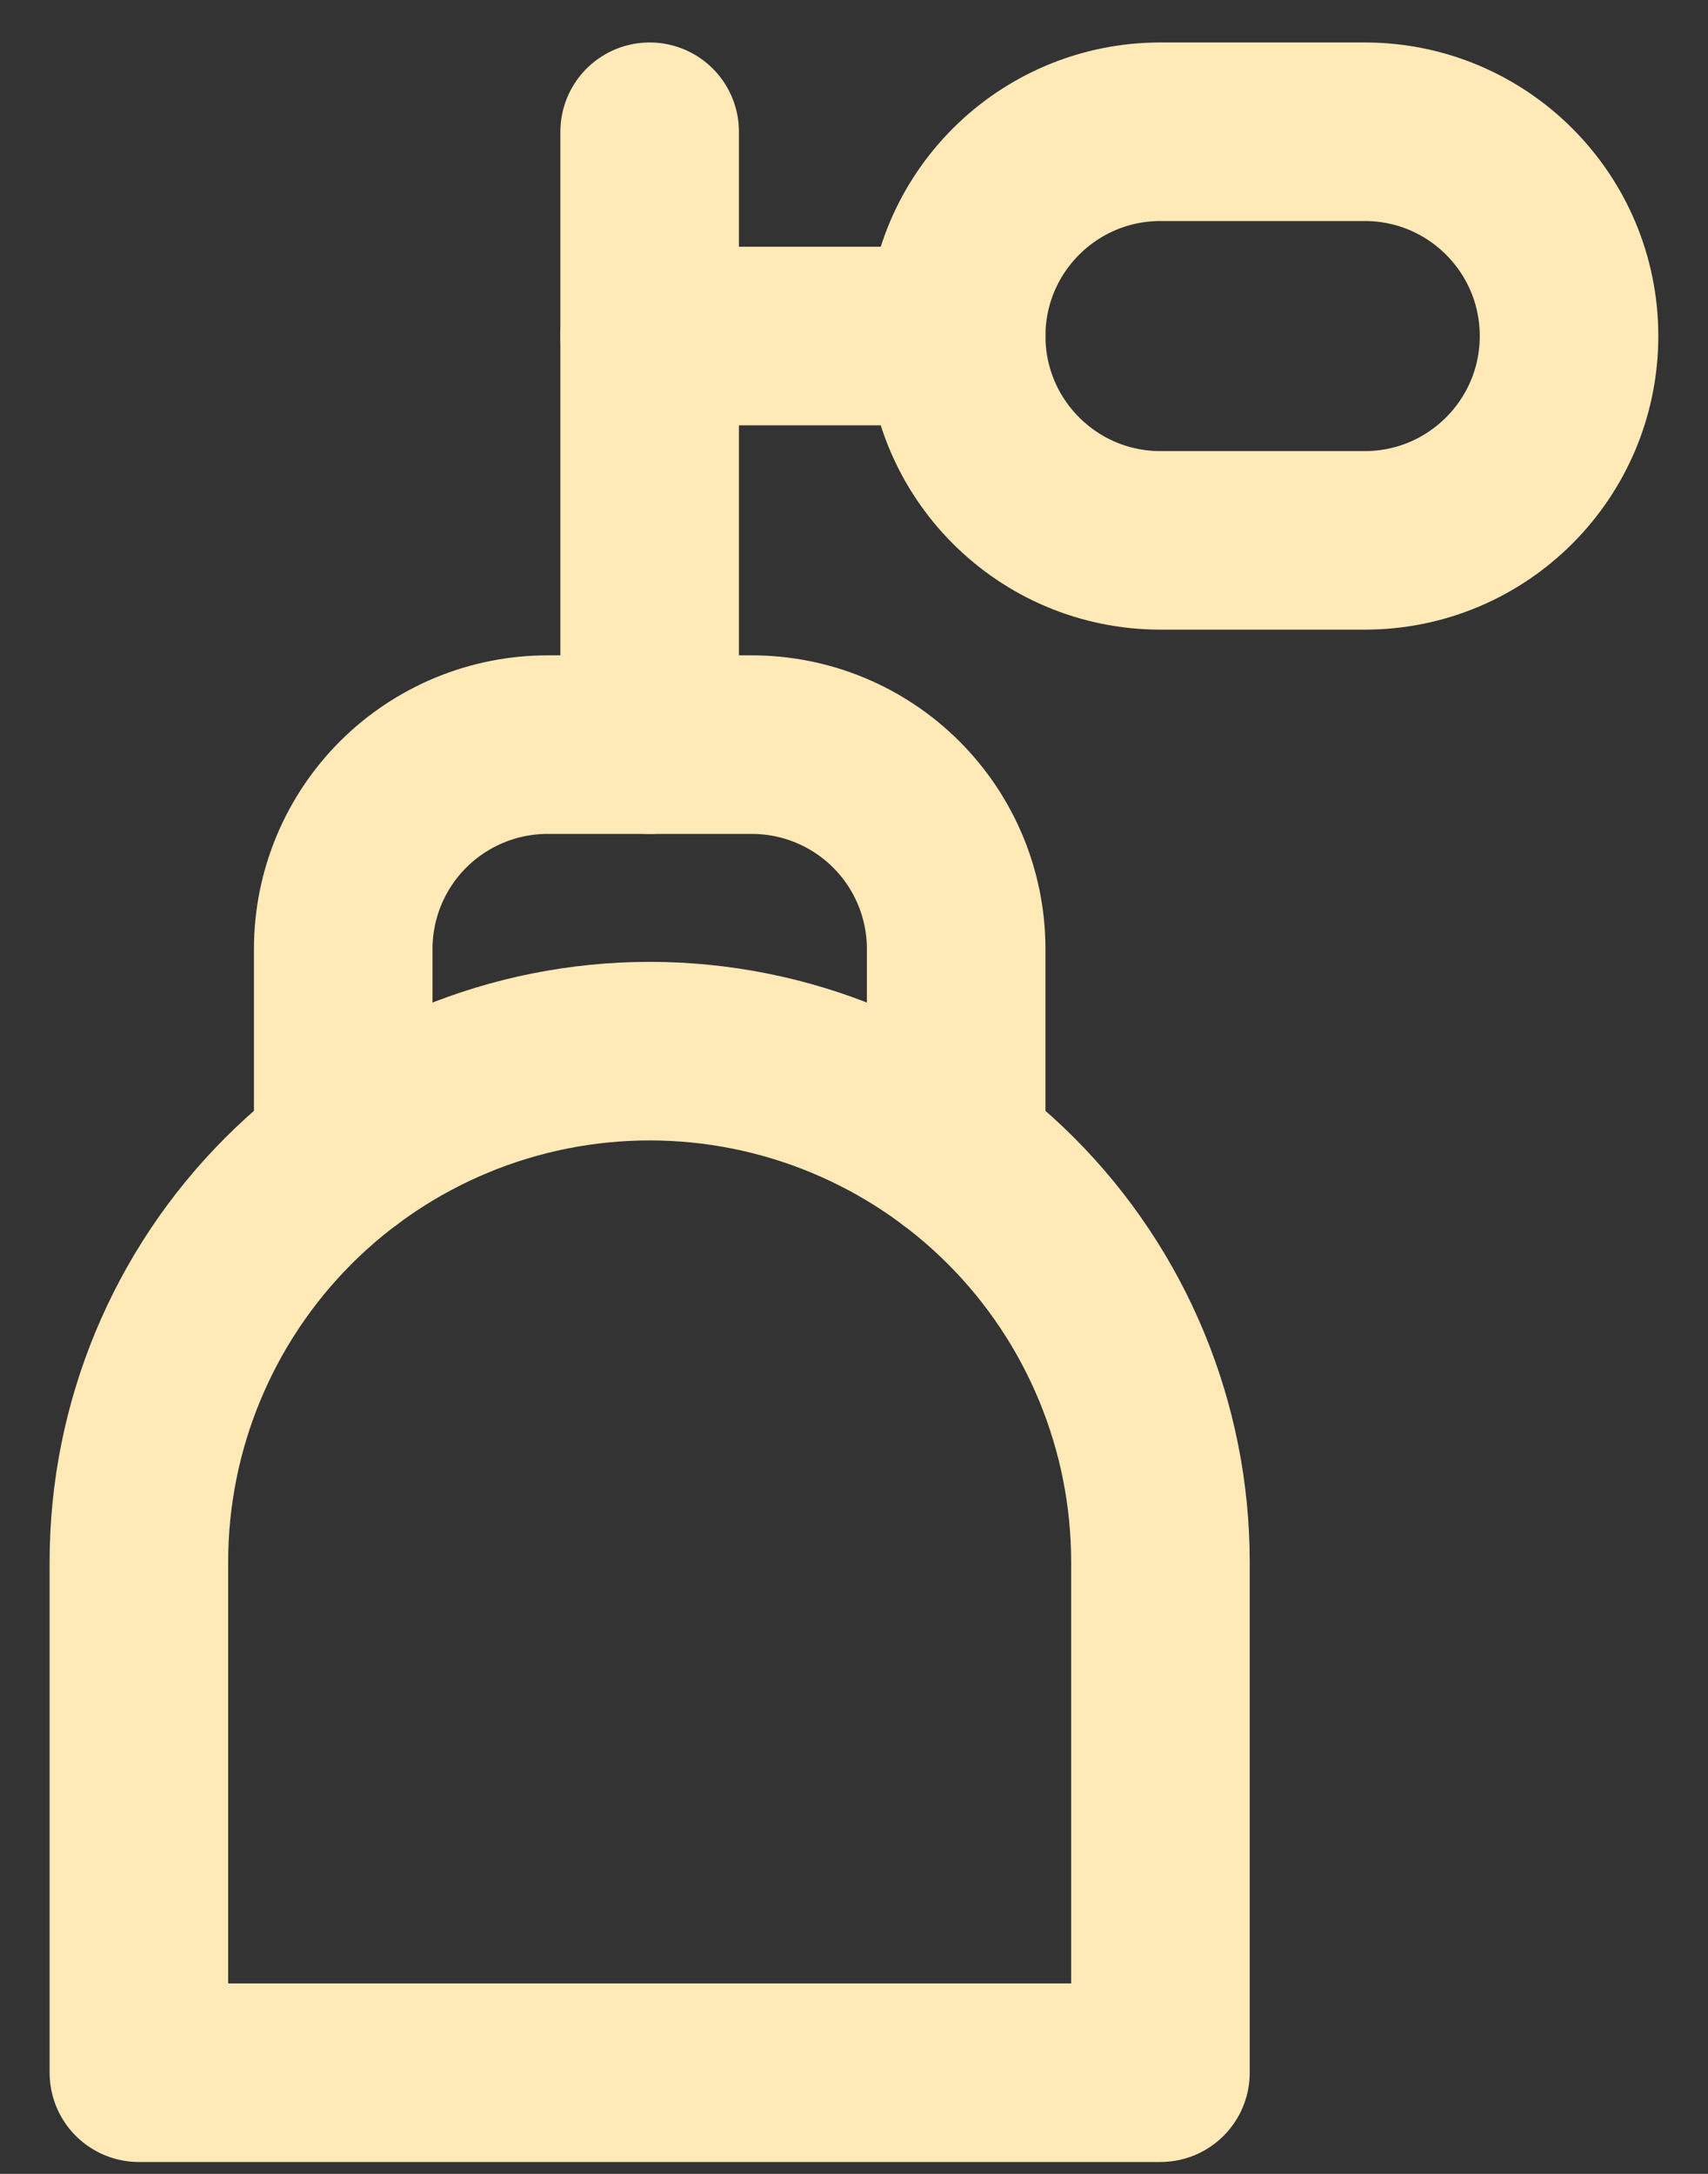<svg width="22" height="28" viewBox="0 0 22 28" fill="none" xmlns="http://www.w3.org/2000/svg">
<rect x="0" y="0" width="22" height="28" fill="#333333" stroke="none"/>
<path d="M8.368 13.539C10.113 13.539 11.787 14.232 13.021 15.466C14.254 16.7 14.947 18.373 14.947 20.118V26.697H1.789V20.118C1.789 18.373 2.483 16.7 3.716 15.466C4.95 14.232 6.624 13.539 8.368 13.539V13.539Z" stroke="#FFE9B7" stroke-width="2.3" stroke-linecap="round" stroke-linejoin="round"/>
<path d="M12.316 14.855V12.223C12.316 11.525 12.039 10.856 11.545 10.362C11.052 9.869 10.382 9.591 9.684 9.591H7.053C6.355 9.591 5.685 9.869 5.192 10.362C4.698 10.856 4.421 11.525 4.421 12.223V14.855" stroke="#FFE9B7" stroke-width="2.3" stroke-linecap="round" stroke-linejoin="round"/>
<path d="M8.368 1.697V9.591" stroke="#FFE9B7" stroke-width="2.3" stroke-linecap="round" stroke-linejoin="round"/>
<path d="M8.368 4.328H12.316" stroke="#FFE9B7" stroke-width="2.3" stroke-linecap="round" stroke-linejoin="round"/>
<path d="M17.579 1.697H14.947C13.494 1.697 12.316 2.875 12.316 4.328C12.316 5.782 13.494 6.96 14.947 6.96H17.579C19.032 6.96 20.21 5.782 20.21 4.328C20.21 2.875 19.032 1.697 17.579 1.697Z" stroke="#FFE9B7" stroke-width="2.3" stroke-linecap="round" stroke-linejoin="round"/>
</svg>

